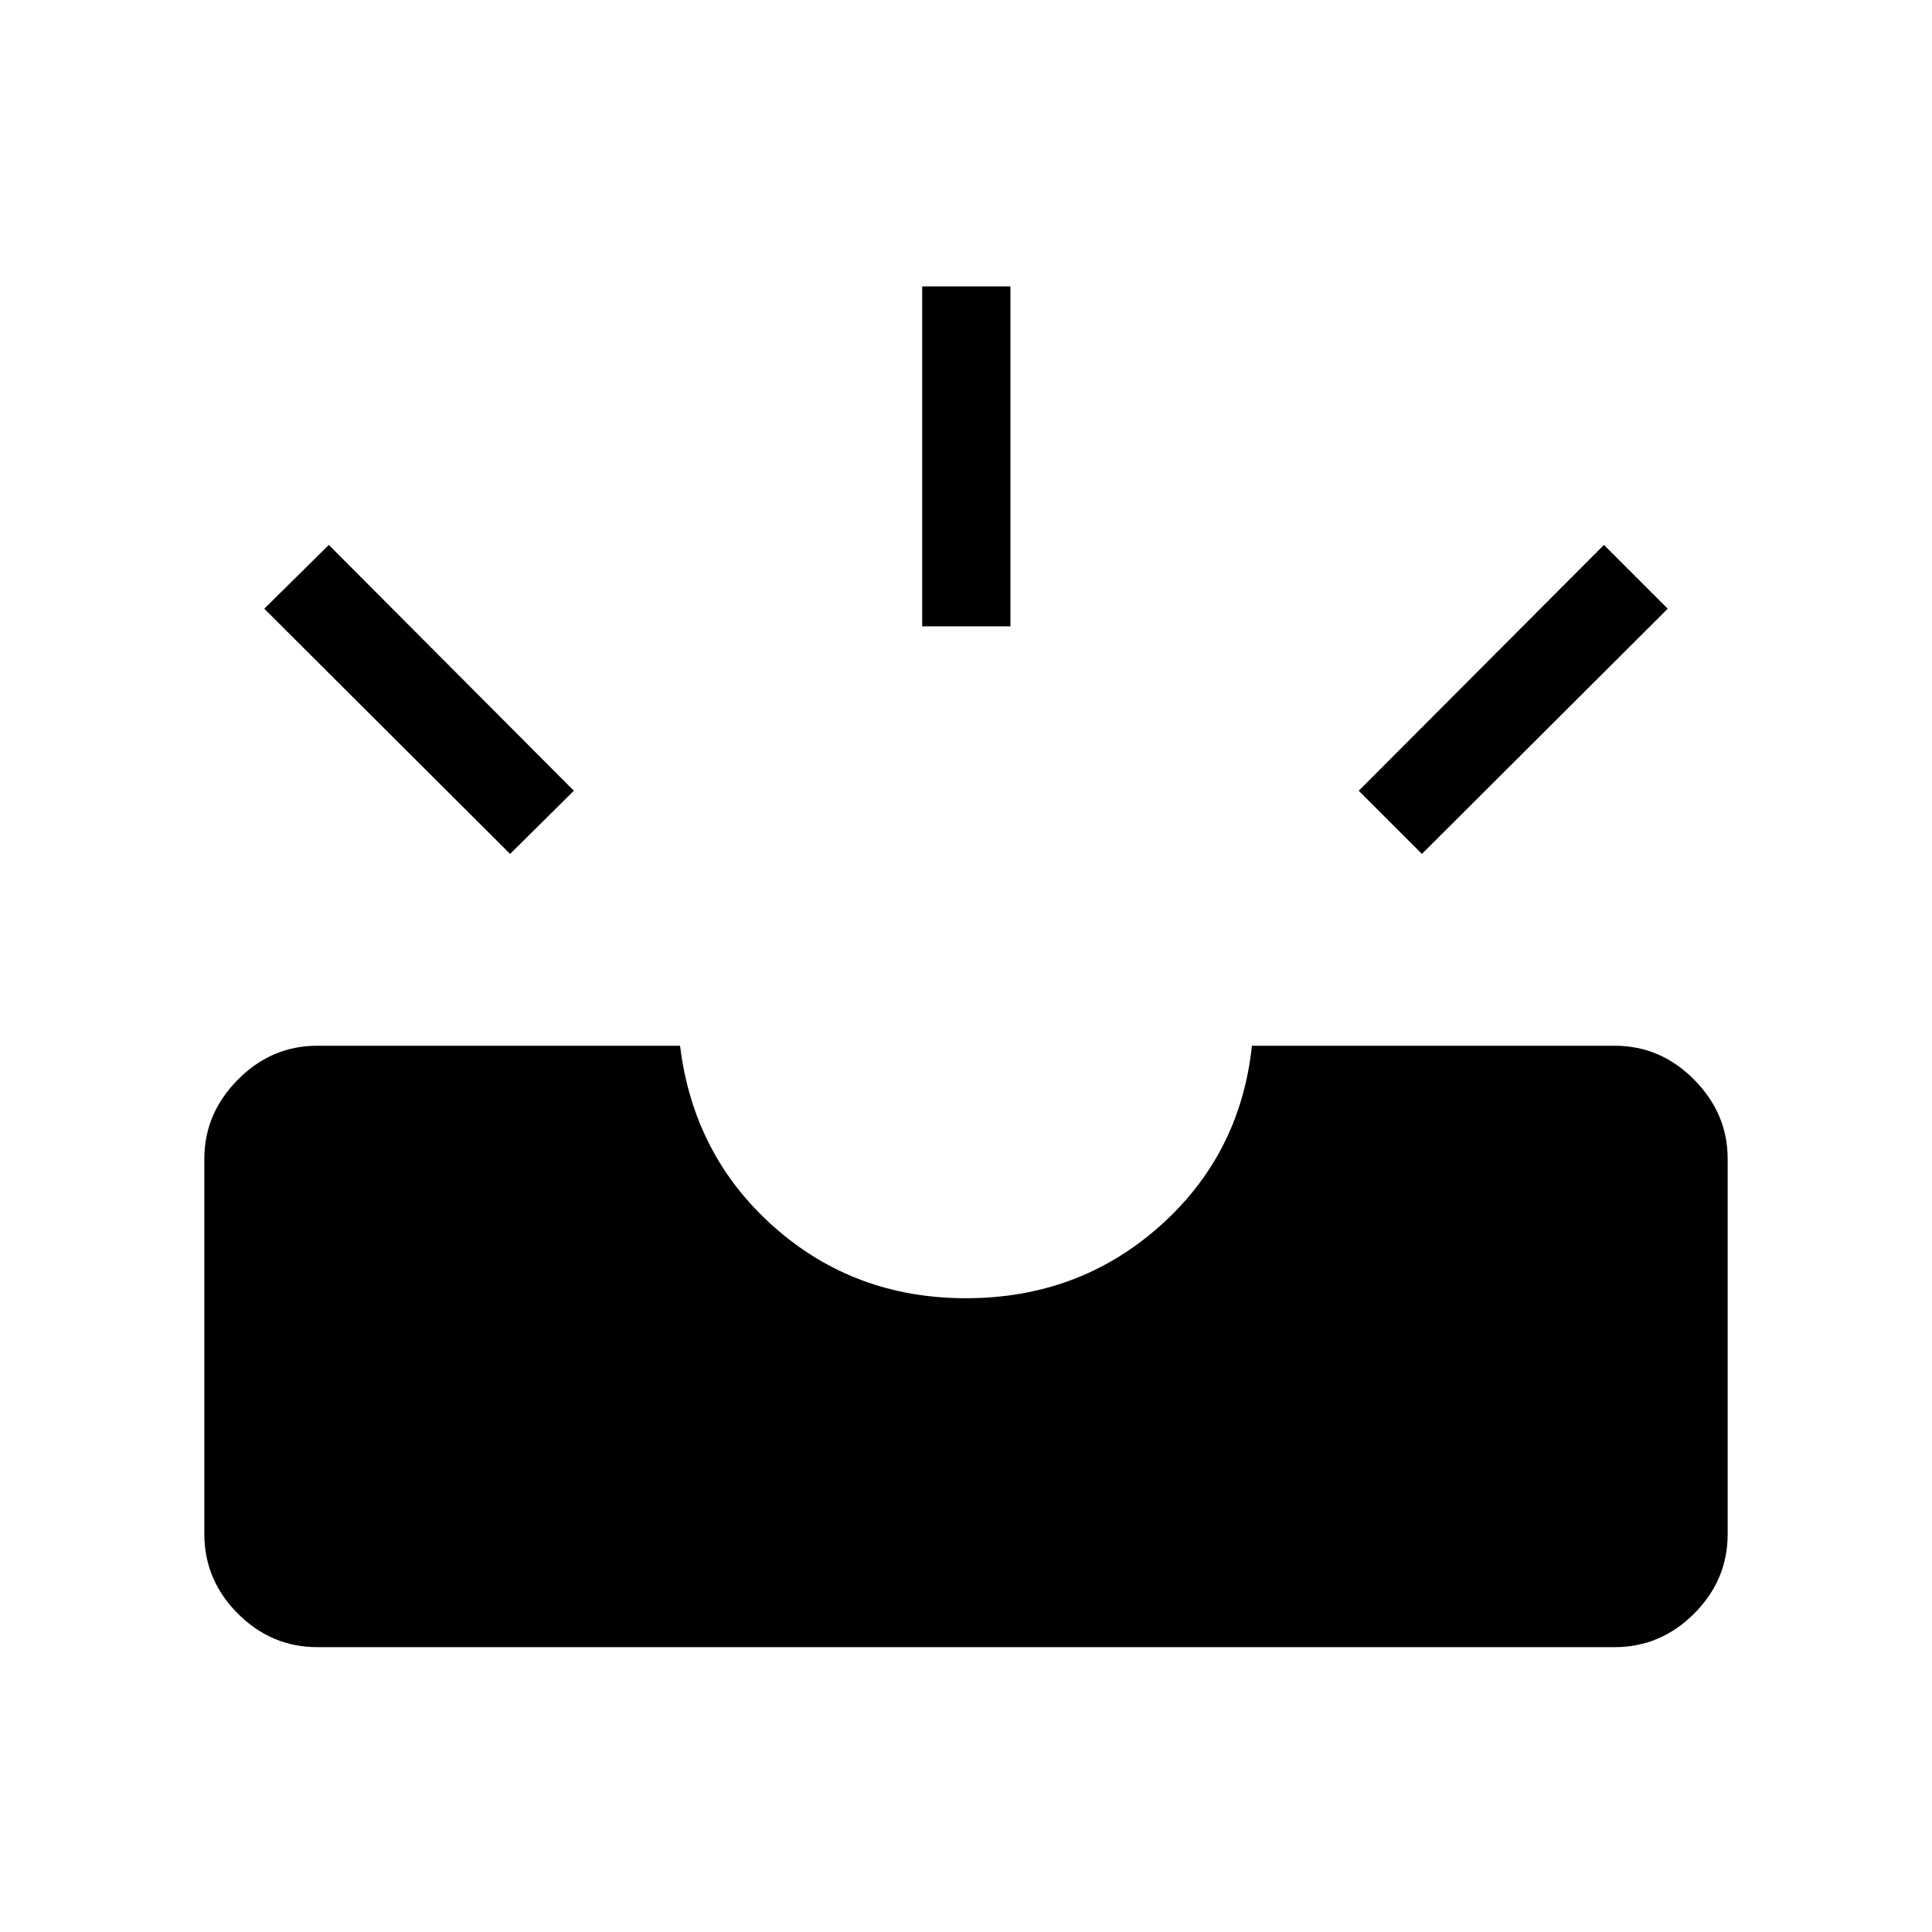 <svg xmlns="http://www.w3.org/2000/svg" height="48" viewBox="0 -960 960 960" width="48"><path d="M157.69-141.54q-22.84 0-39.49-16.66-16.66-16.65-16.66-39.49v-186.54q0-22.45 16.66-39.3 16.65-16.85 39.49-16.85h180.23q6.66 54.5 46.63 89.98 39.97 35.48 95.45 35.48 55.85 0 96.08-35.64 40.23-35.63 46-89.82h180.23q22.84 0 39.49 16.85 16.66 16.85 16.66 39.3v186.54q0 22.84-16.66 39.49-16.65 16.66-39.49 16.66H157.69Zm548.85-394.15-31.39-31.39L797-689.23l31.69 31.69-122.15 121.85Zm-453.08 0L131.31-657.54l32.08-31.69 121.76 122.15-31.69 31.39Zm204.77-113.08v-168.92h43.85v168.92h-43.85Z"/></svg>